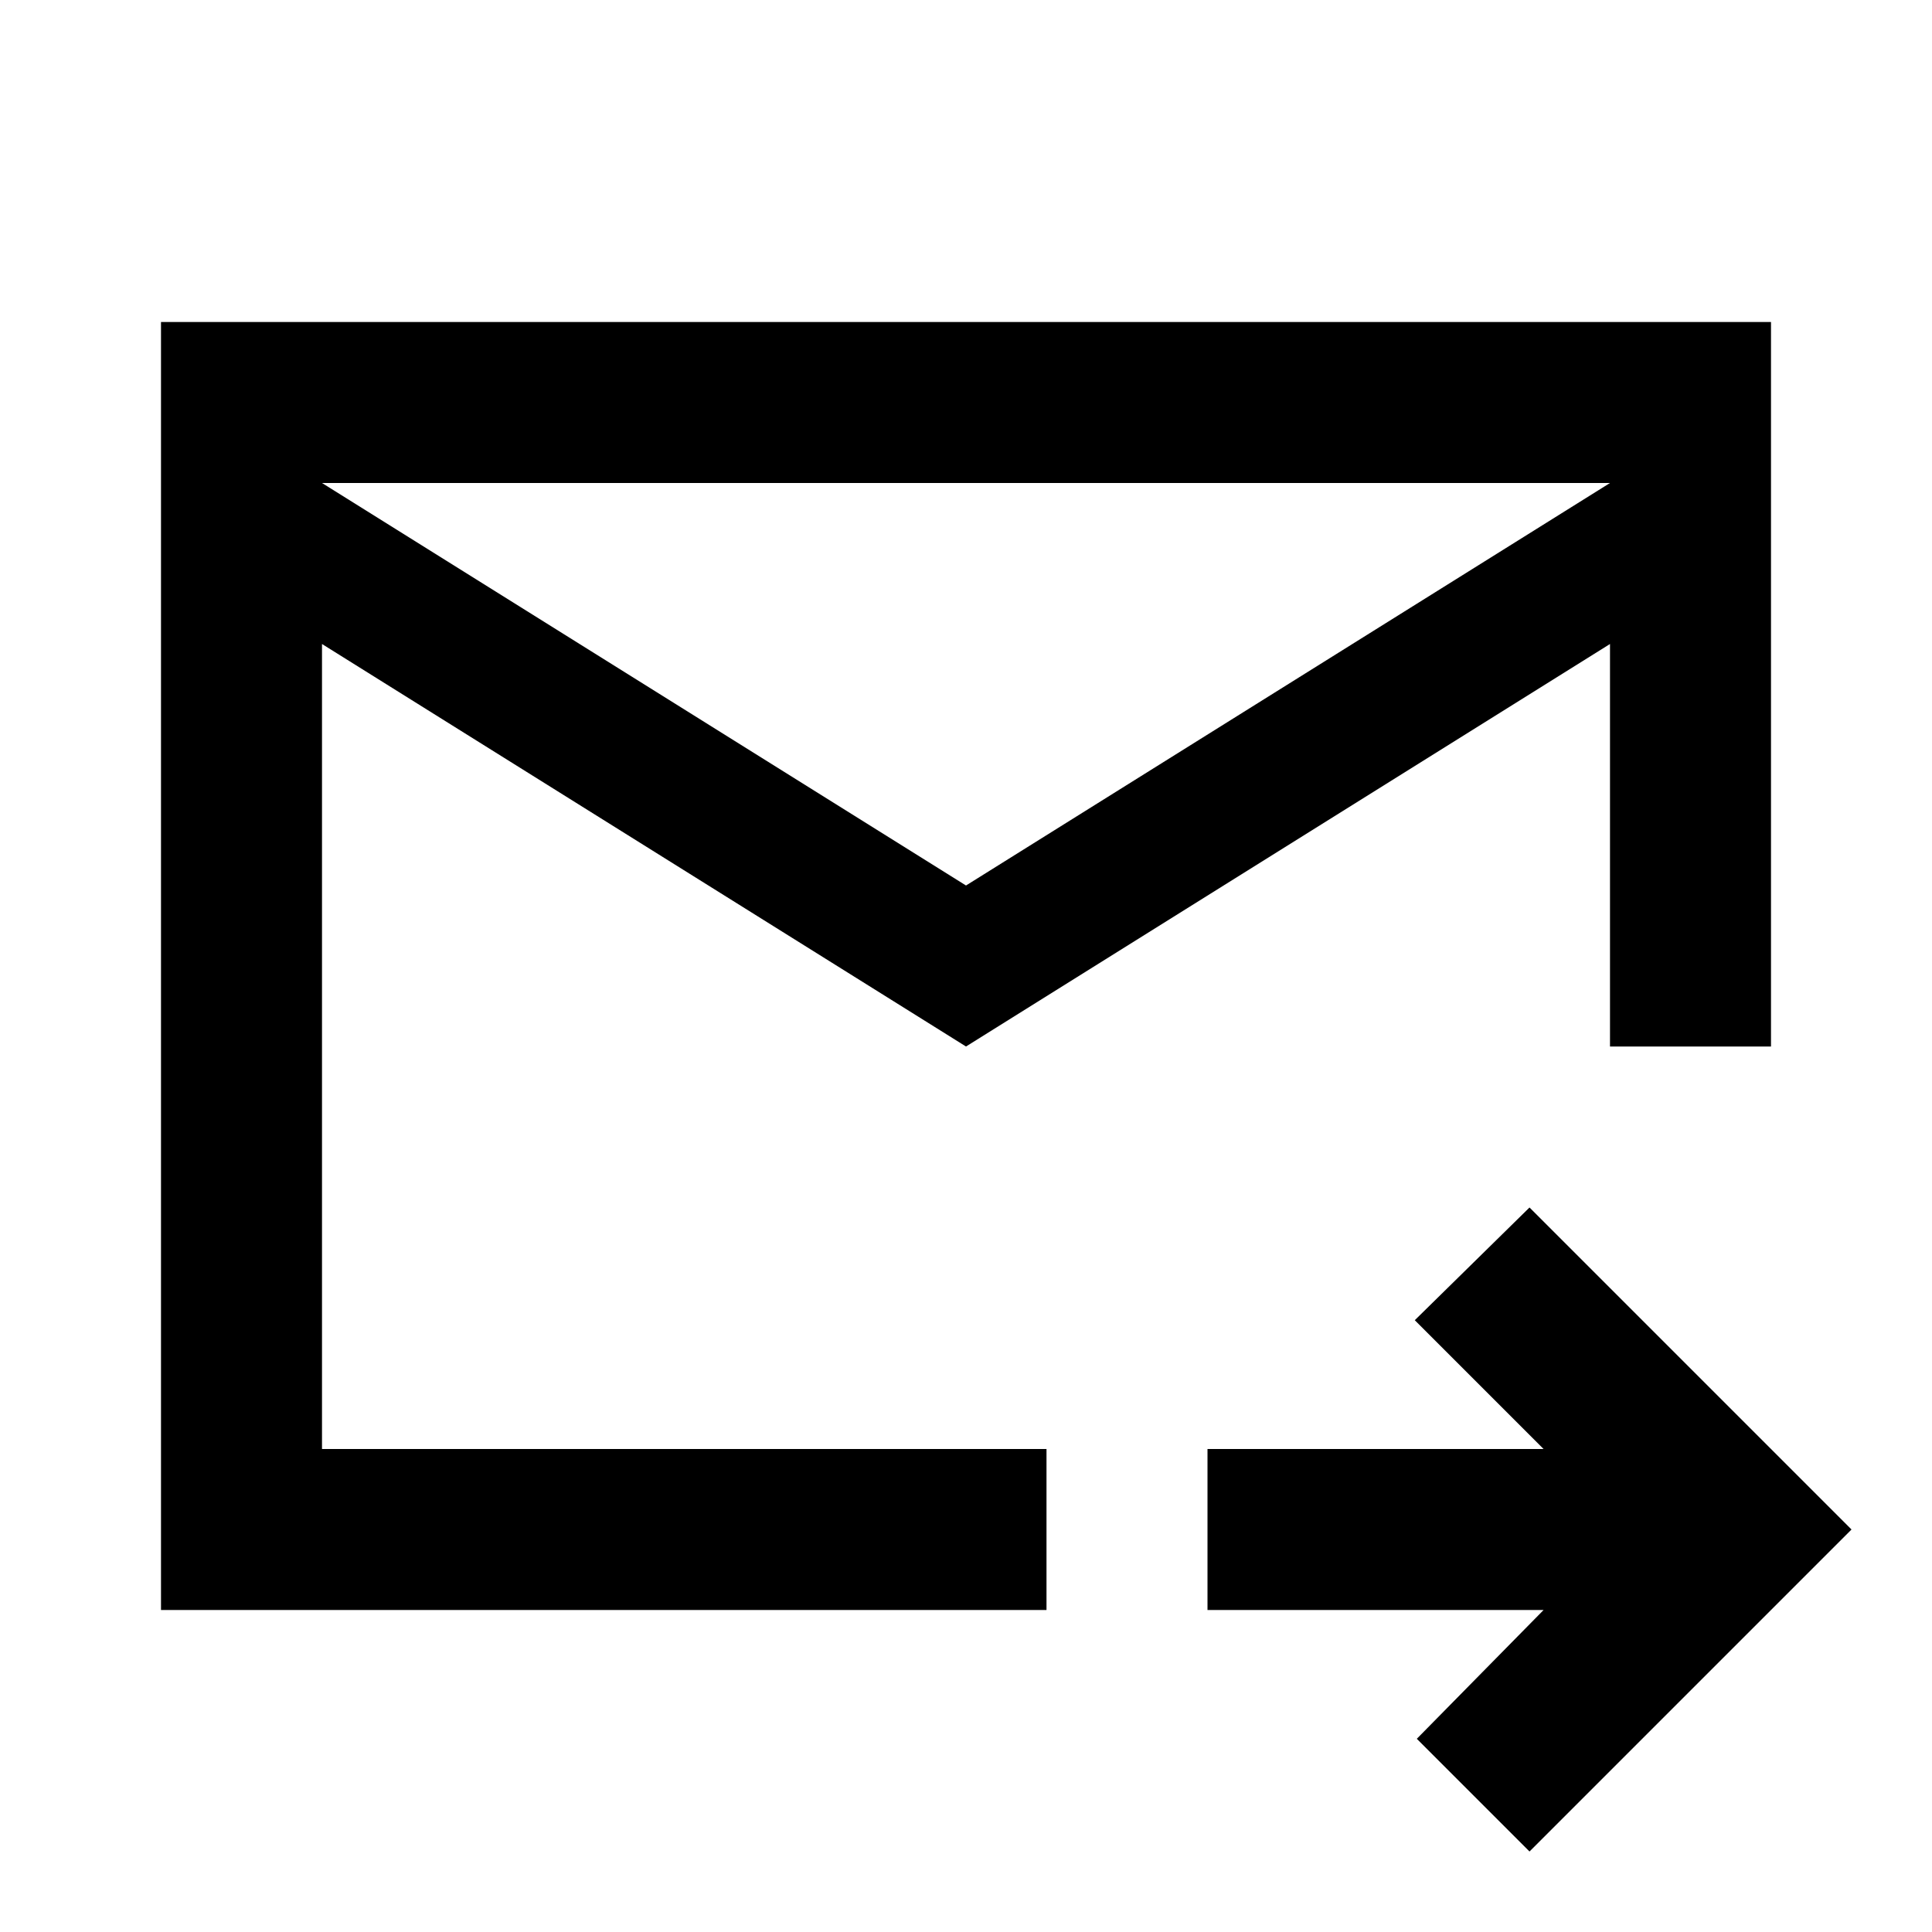 <svg xmlns="http://www.w3.org/2000/svg" viewBox="0 0 24 24" width="24" height="24"><path fill="currentColor" d="M12 13L4 8v10h9v2H2V4h20v9h-2V8zm0-2l8-5H4zm7 12l-1.4-1.4l1.575-1.6H15v-2h4.175l-1.6-1.6L19 15l4 4zM4 8v11v-6v.075V6z"/></svg>